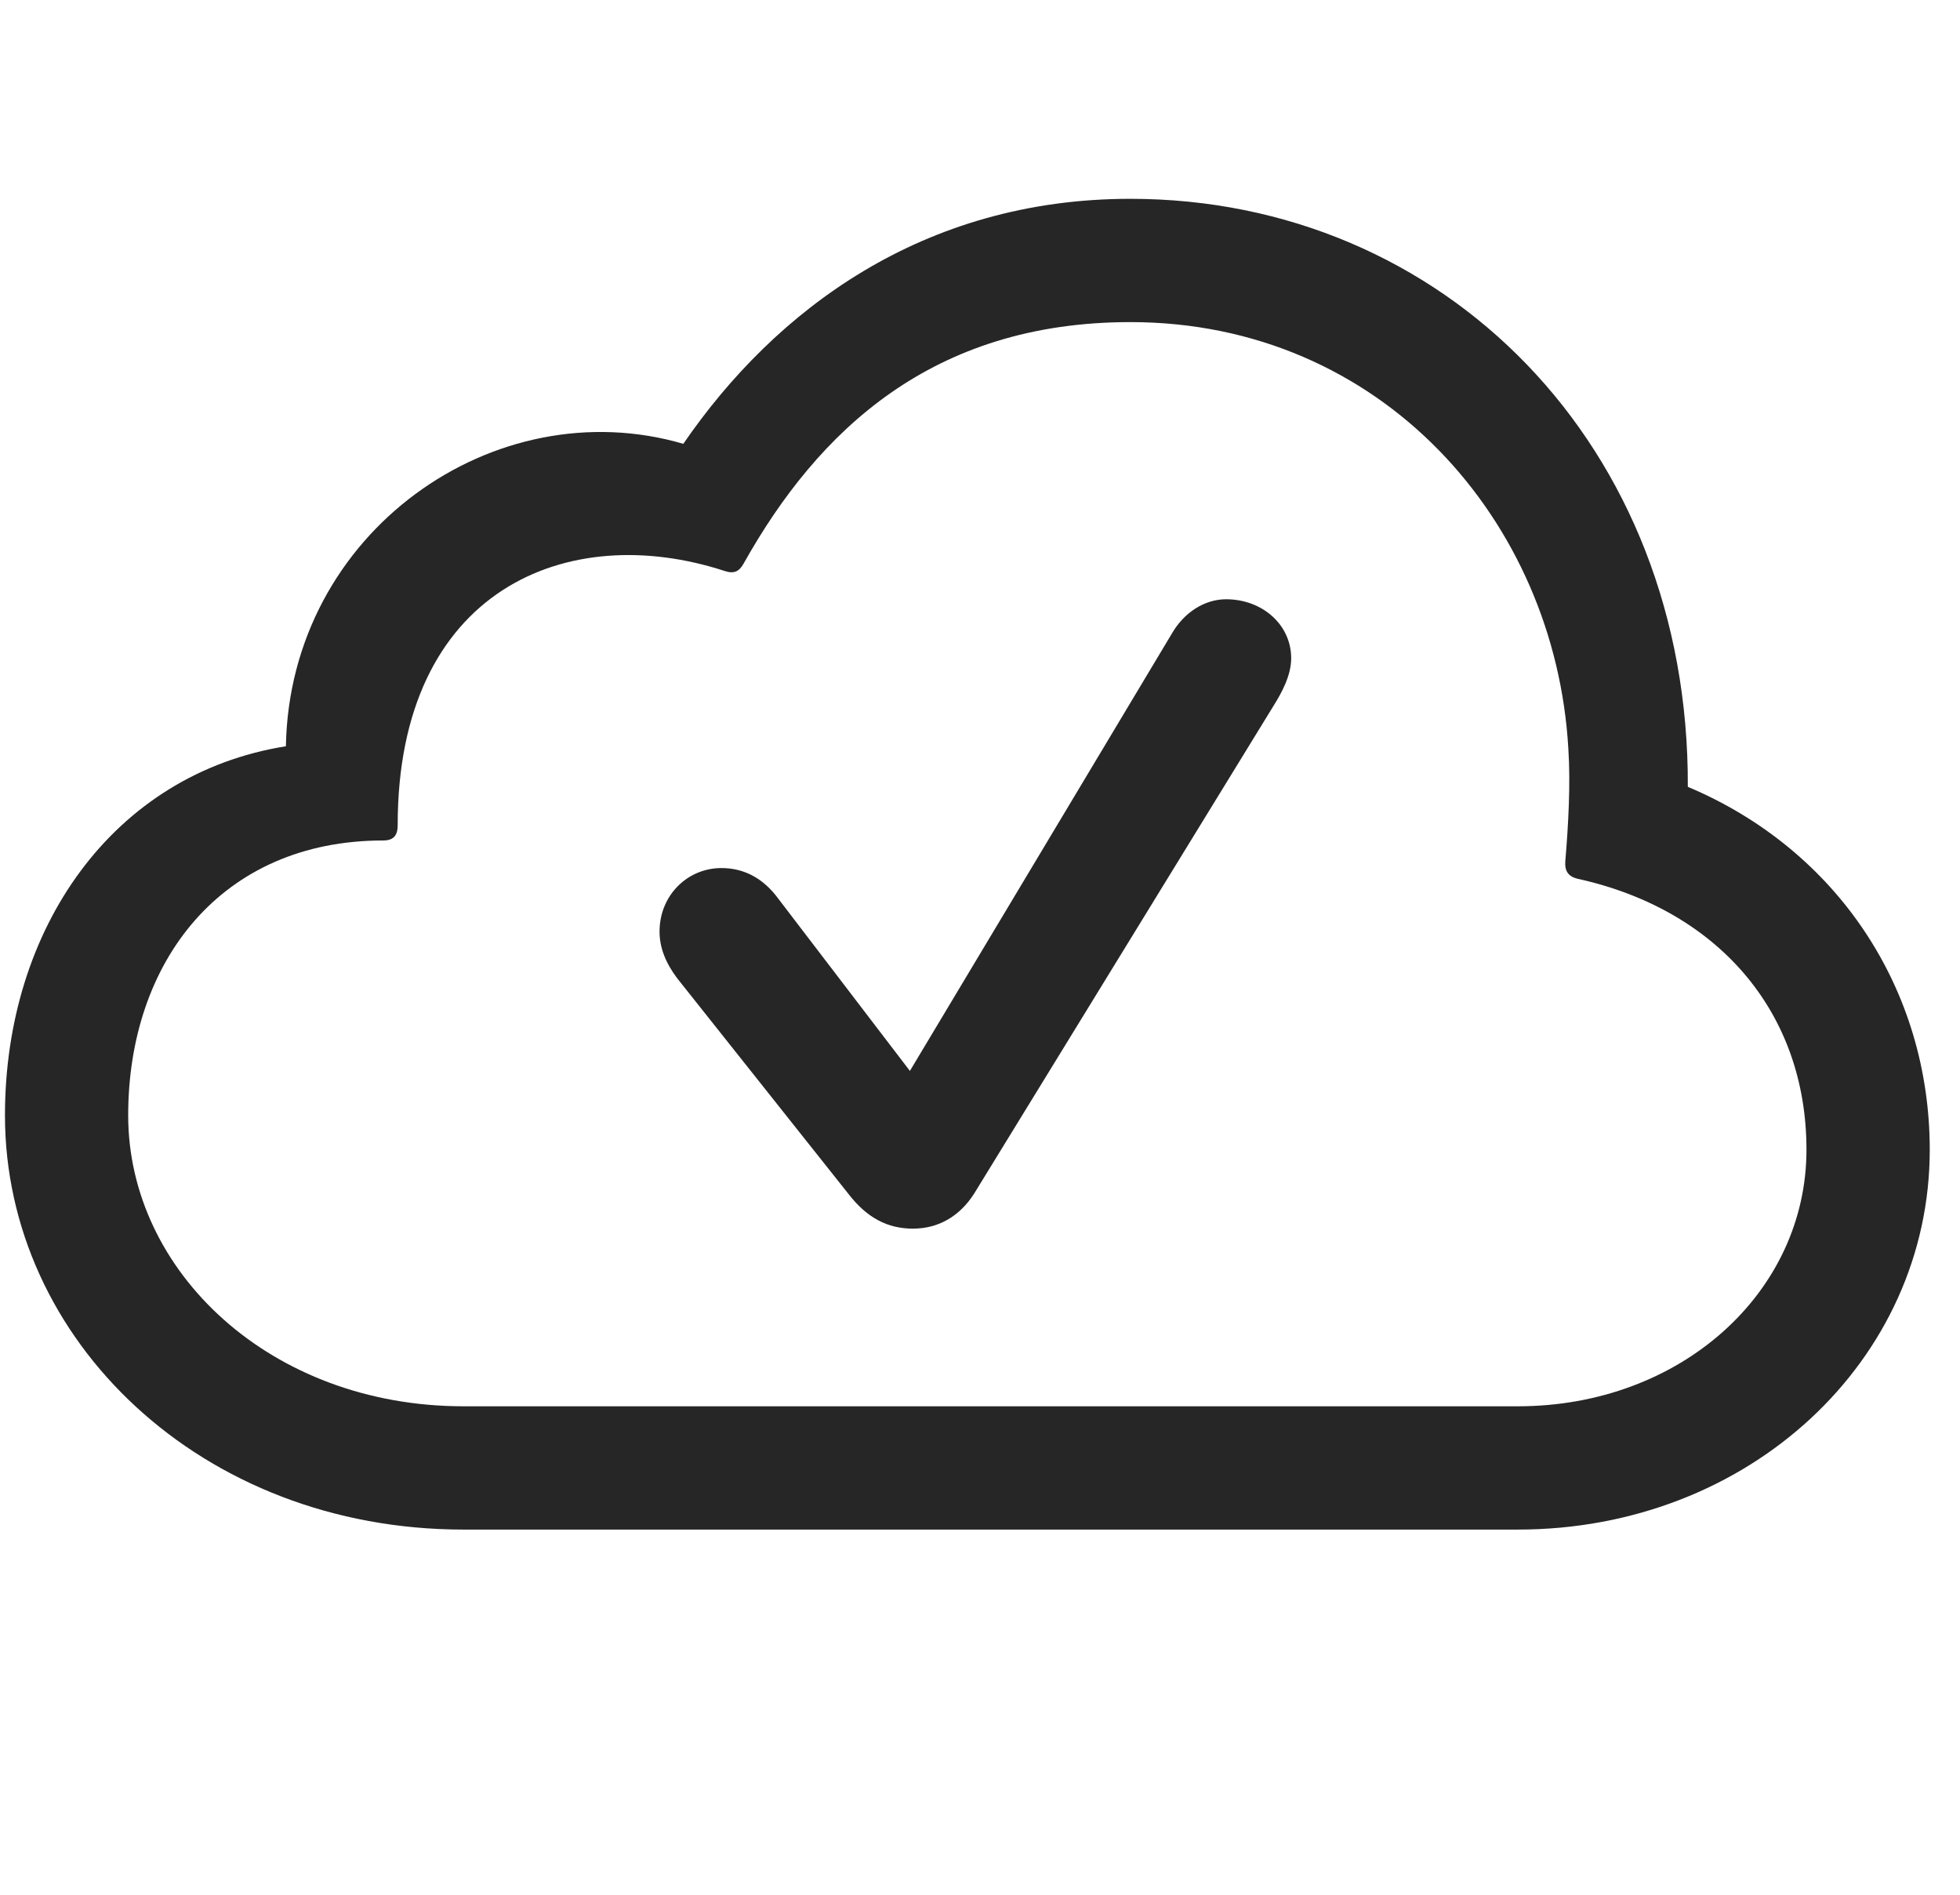 <svg width="30" height="29" viewBox="0 0 30 29" fill="currentColor" xmlns="http://www.w3.org/2000/svg">
<g clip-path="url(#clip0_2207_34525)">
<path d="M23.232 23.411C26.771 23.411 29.537 20.821 29.537 17.598C29.537 15.137 28.119 13.004 25.834 12.043C25.857 6.817 22.095 3.043 17.302 3.043C14.127 3.043 11.865 4.743 10.459 6.793C7.576 5.95 4.435 8.141 4.376 11.422C1.728 11.844 0.076 14.211 0.076 17.071C0.076 20.516 3.087 23.411 7.095 23.411H23.232ZM23.232 21.524H7.095C4.142 21.524 1.962 19.462 1.962 17.071C1.962 14.727 3.38 12.864 5.865 12.864C6.029 12.864 6.087 12.782 6.087 12.629C6.087 9.02 8.689 7.954 11.091 8.739C11.232 8.786 11.314 8.75 11.384 8.622C12.521 6.594 14.267 4.93 17.302 4.93C21.146 4.93 23.806 7.977 24.005 11.457C24.041 11.997 24.005 12.629 23.959 13.18C23.947 13.333 24.005 13.415 24.146 13.45C26.279 13.918 27.65 15.477 27.65 17.598C27.65 19.778 25.728 21.524 23.232 21.524Z" fill="currentColor" fill-opacity="0.85"/>
<path d="M13.974 18.805C14.361 18.805 14.689 18.618 14.912 18.266L19.494 10.801C19.611 10.614 19.763 10.344 19.763 10.075C19.763 9.559 19.318 9.172 18.767 9.172C18.439 9.172 18.123 9.372 17.935 9.7L13.927 16.391L11.912 13.754C11.689 13.45 11.396 13.286 11.044 13.286C10.517 13.286 10.095 13.708 10.095 14.258C10.095 14.504 10.189 14.739 10.365 14.973L12.99 18.278C13.271 18.641 13.587 18.805 13.974 18.805Z" fill="currentColor" fill-opacity="0.85"/>
</g>
<defs>
<clipPath id="clip0_2207_34525">
<rect width="29.461" height="22.277" fill="currentColor" transform="translate(0.076 3.043)"/>
</clipPath>
</defs>
</svg>
